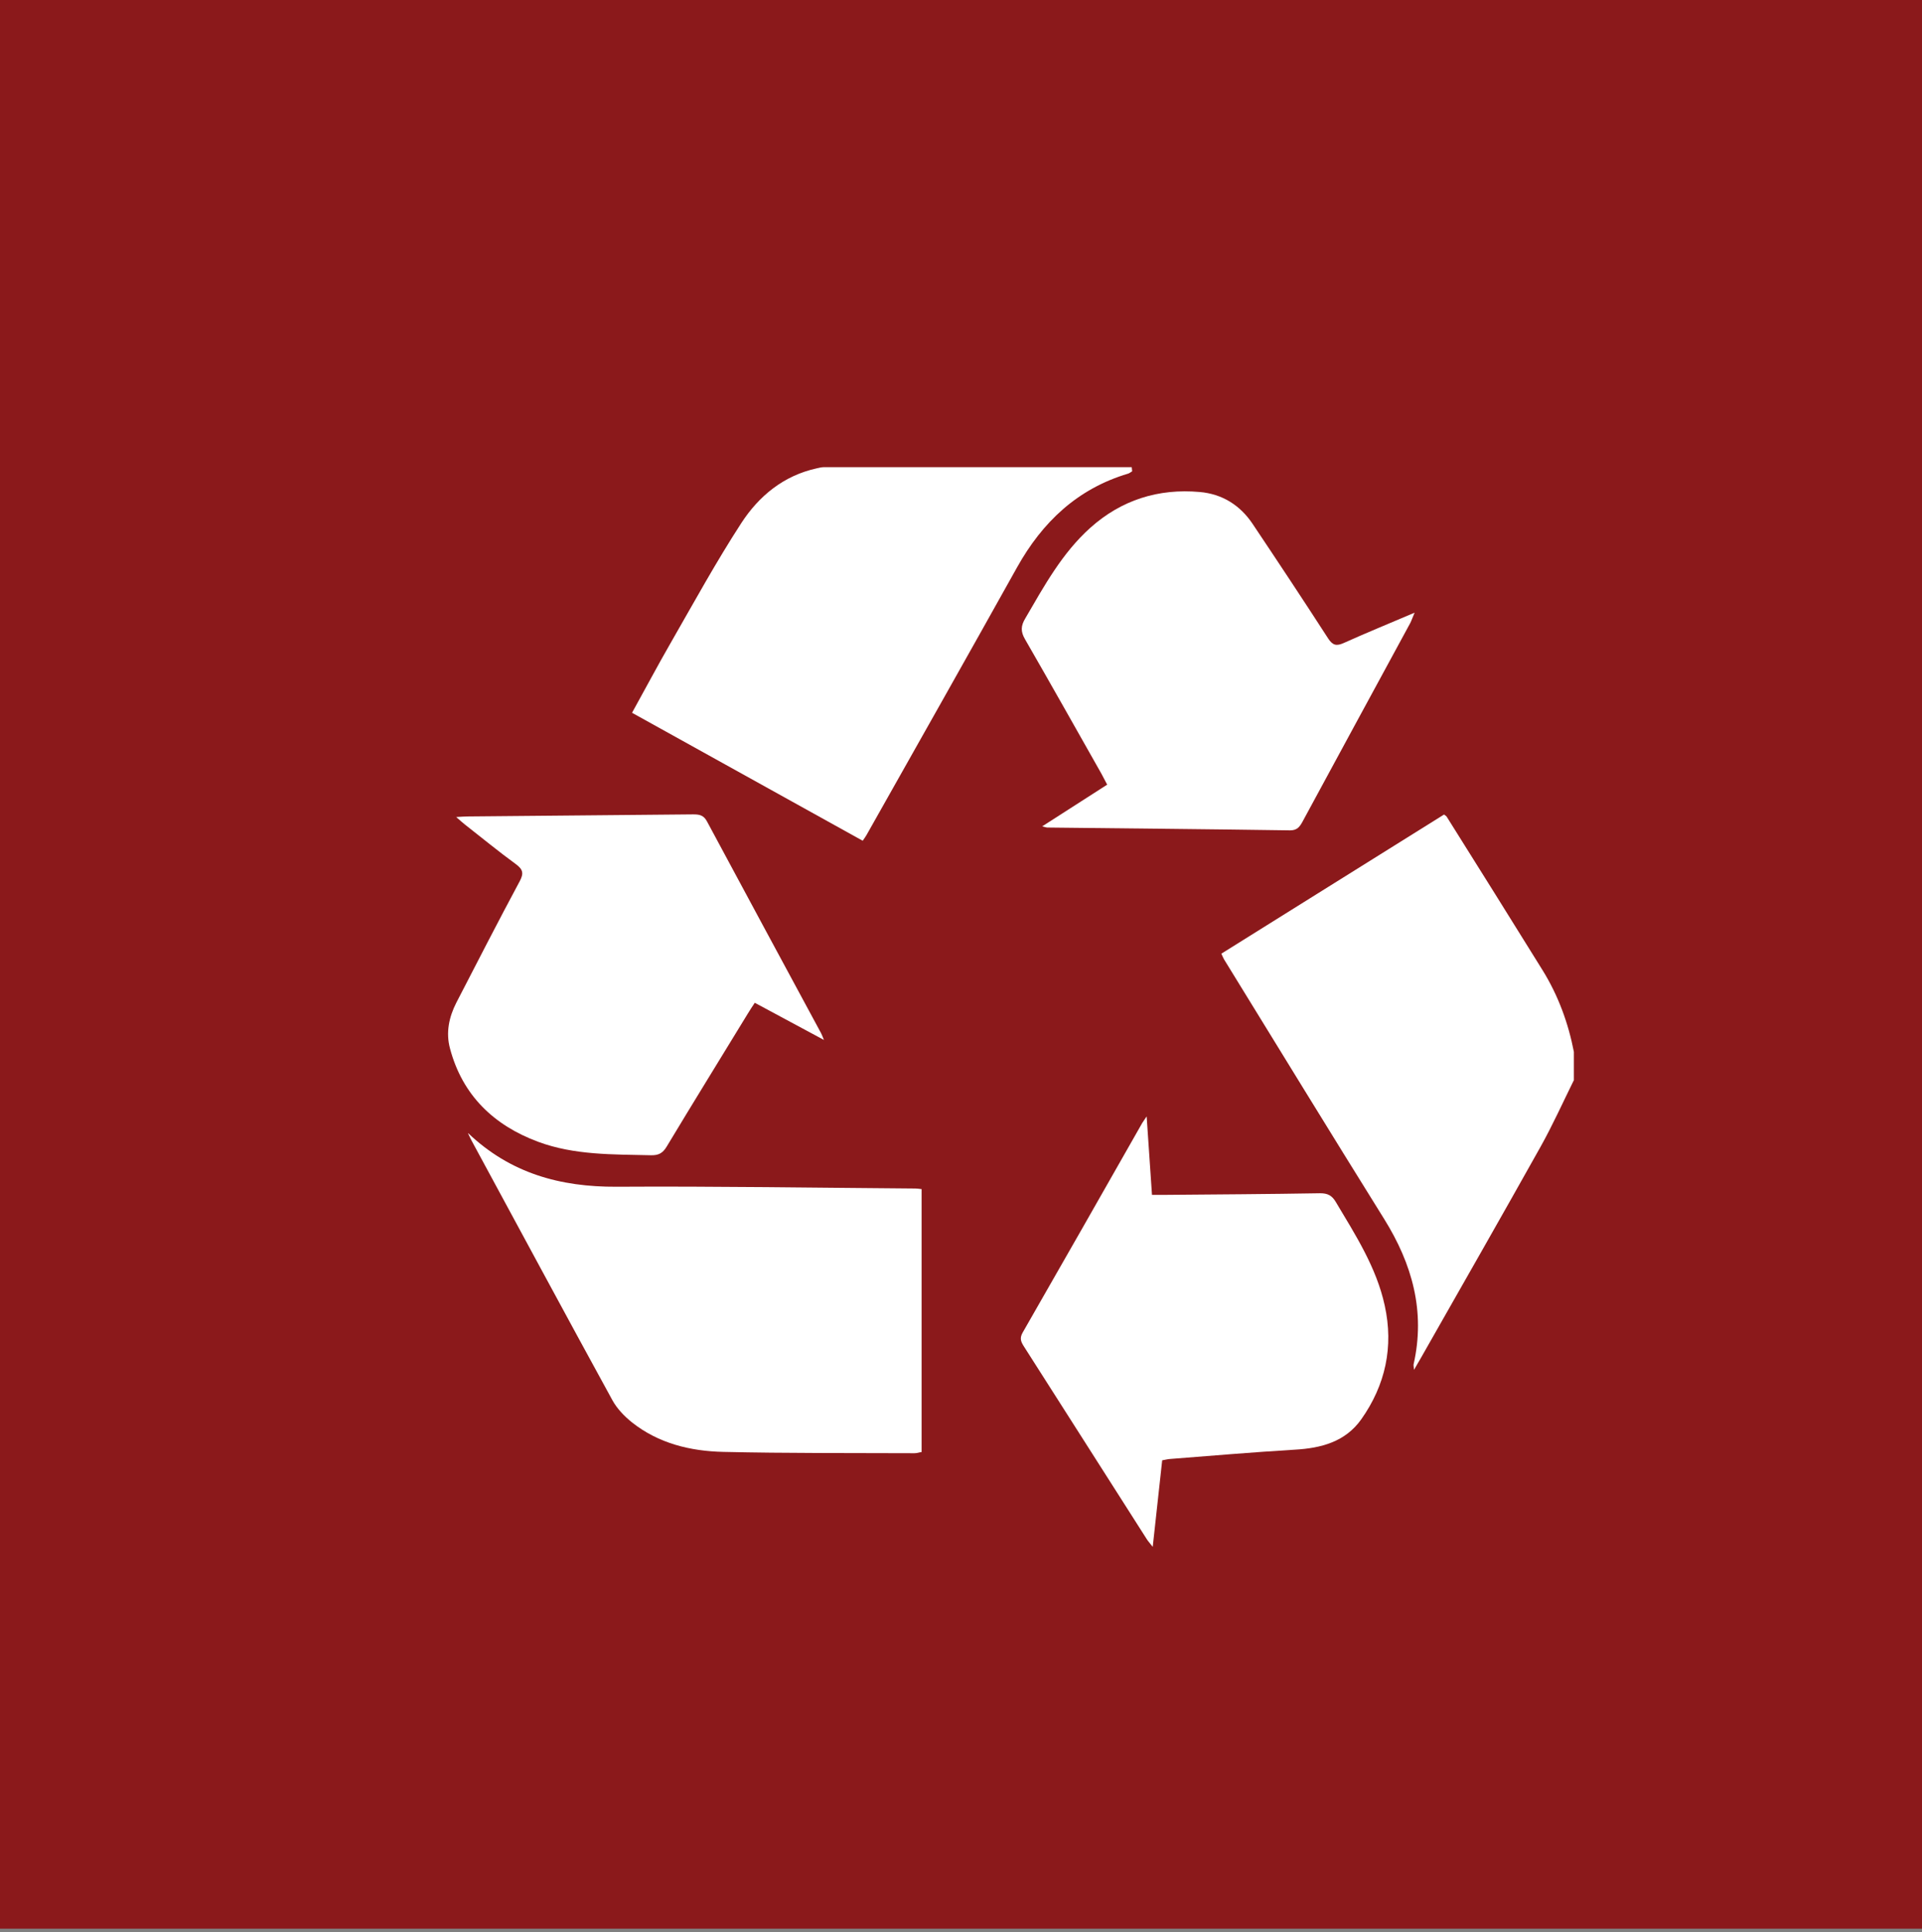 <?xml version="1.0" encoding="UTF-8"?><svg id="a" xmlns="http://www.w3.org/2000/svg" viewBox="0 0 129.97 130.65"><rect x="0" y="0" width="129.97" height="130.65" fill="#808080" stroke="none"/><defs><style>.b{fill:#fff;}.c{fill:#8b191b;}</style></defs><rect class="c" x="-.34" y="-.23" width="130.66" height="130.65"/><g><path class="b" d="M106.42,73.06c-.74,1.5-1.43,3.03-2.24,4.48-2.68,4.79-5.41,9.56-8.12,14.33-.12,.21-.25,.42-.44,.76-.02-.21-.04-.29-.03-.37,.81-3.57-.09-6.78-1.99-9.83-3.64-5.84-7.23-11.71-10.83-17.56-.06-.1-.1-.22-.18-.38l15.06-9.41c.07,.06,.14,.09,.18,.15,2.17,3.46,4.34,6.92,6.49,10.39,1.05,1.7,1.73,3.55,2.11,5.51v1.93Z"/><path class="b" d="M31.66,76.63c2.85,2.71,6.22,3.64,10.03,3.62,6.74-.04,13.48,.07,20.21,.12,.12,0,.24,.02,.42,.04v17.78c-.15,.02-.31,.08-.48,.08-4.31-.02-8.62,.01-12.93-.09-2.22-.05-4.38-.57-6.18-2-.51-.41-1-.92-1.31-1.48-3.2-5.84-6.35-11.7-9.52-17.55-.09-.17-.17-.34-.25-.51Z"/><path class="b" d="M58.35,56.86l-15.61-8.66c.91-1.64,1.75-3.23,2.65-4.79,1.55-2.7,3.05-5.44,4.74-8.04,1.19-1.83,2.86-3.21,5.1-3.7,.17-.04,.34-.08,.51-.08,6.93,0,13.86,0,20.79,0l.03,.28c-.09,.05-.18,.13-.28,.16-3.42,1.02-5.79,3.27-7.5,6.33-3.37,6.04-6.78,12.07-10.18,18.1-.07,.13-.16,.24-.26,.39Z"/><path class="b" d="M55.71,70.32l-4.67-2.51c-.18,.27-.33,.5-.47,.73-1.83,3-3.68,5.99-5.49,9-.27,.45-.56,.59-1.06,.58-2.58-.06-5.18,0-7.63-.91-2.99-1.11-5.12-3.14-5.96-6.31-.29-1.07-.07-2.12,.43-3.1,1.42-2.75,2.83-5.5,4.29-8.22,.28-.53,.21-.79-.26-1.14-1.18-.86-2.31-1.79-3.46-2.69-.16-.13-.32-.27-.58-.5,.35-.02,.56-.04,.77-.04,5.08-.05,10.16-.09,15.24-.14,.42,0,.72,.04,.95,.48,2.56,4.78,5.14,9.54,7.71,14.31,.05,.09,.08,.18,.2,.47Z"/><path class="b" d="M70.46,55.89l4.41-2.83c-.14-.27-.26-.5-.39-.74-1.72-3.04-3.43-6.08-5.17-9.1-.3-.52-.28-.9,.02-1.4,1.27-2.18,2.49-4.42,4.4-6.13,2.1-1.88,4.6-2.67,7.4-2.42,1.5,.13,2.72,.88,3.57,2.15,1.72,2.57,3.43,5.15,5.11,7.75,.31,.48,.57,.53,1.06,.31,1.53-.69,3.08-1.32,4.79-2.05-.15,.34-.21,.54-.3,.71-2.43,4.48-4.87,8.96-7.29,13.44-.19,.34-.36,.57-.83,.57-5.47-.08-10.95-.13-16.42-.19-.07,0-.13-.03-.34-.08Z"/><path class="b" d="M77.54,75.51l.36,5.29c.3,0,.56,0,.82,0,3.52-.03,7.04-.05,10.55-.11,.51,0,.8,.15,1.06,.59,1.33,2.23,2.75,4.43,3.31,7.01,.61,2.78,.05,5.37-1.59,7.69-1.08,1.52-2.71,1.95-4.49,2.05-2.82,.17-5.63,.41-8.45,.63-.15,.01-.29,.05-.52,.09l-.64,5.85c-.19-.25-.32-.38-.41-.53-2.77-4.34-5.53-8.68-8.3-13.02-.19-.3-.31-.54-.09-.93,2.71-4.72,5.4-9.45,8.09-14.18,.05-.08,.11-.16,.28-.42Z"/></g></svg>